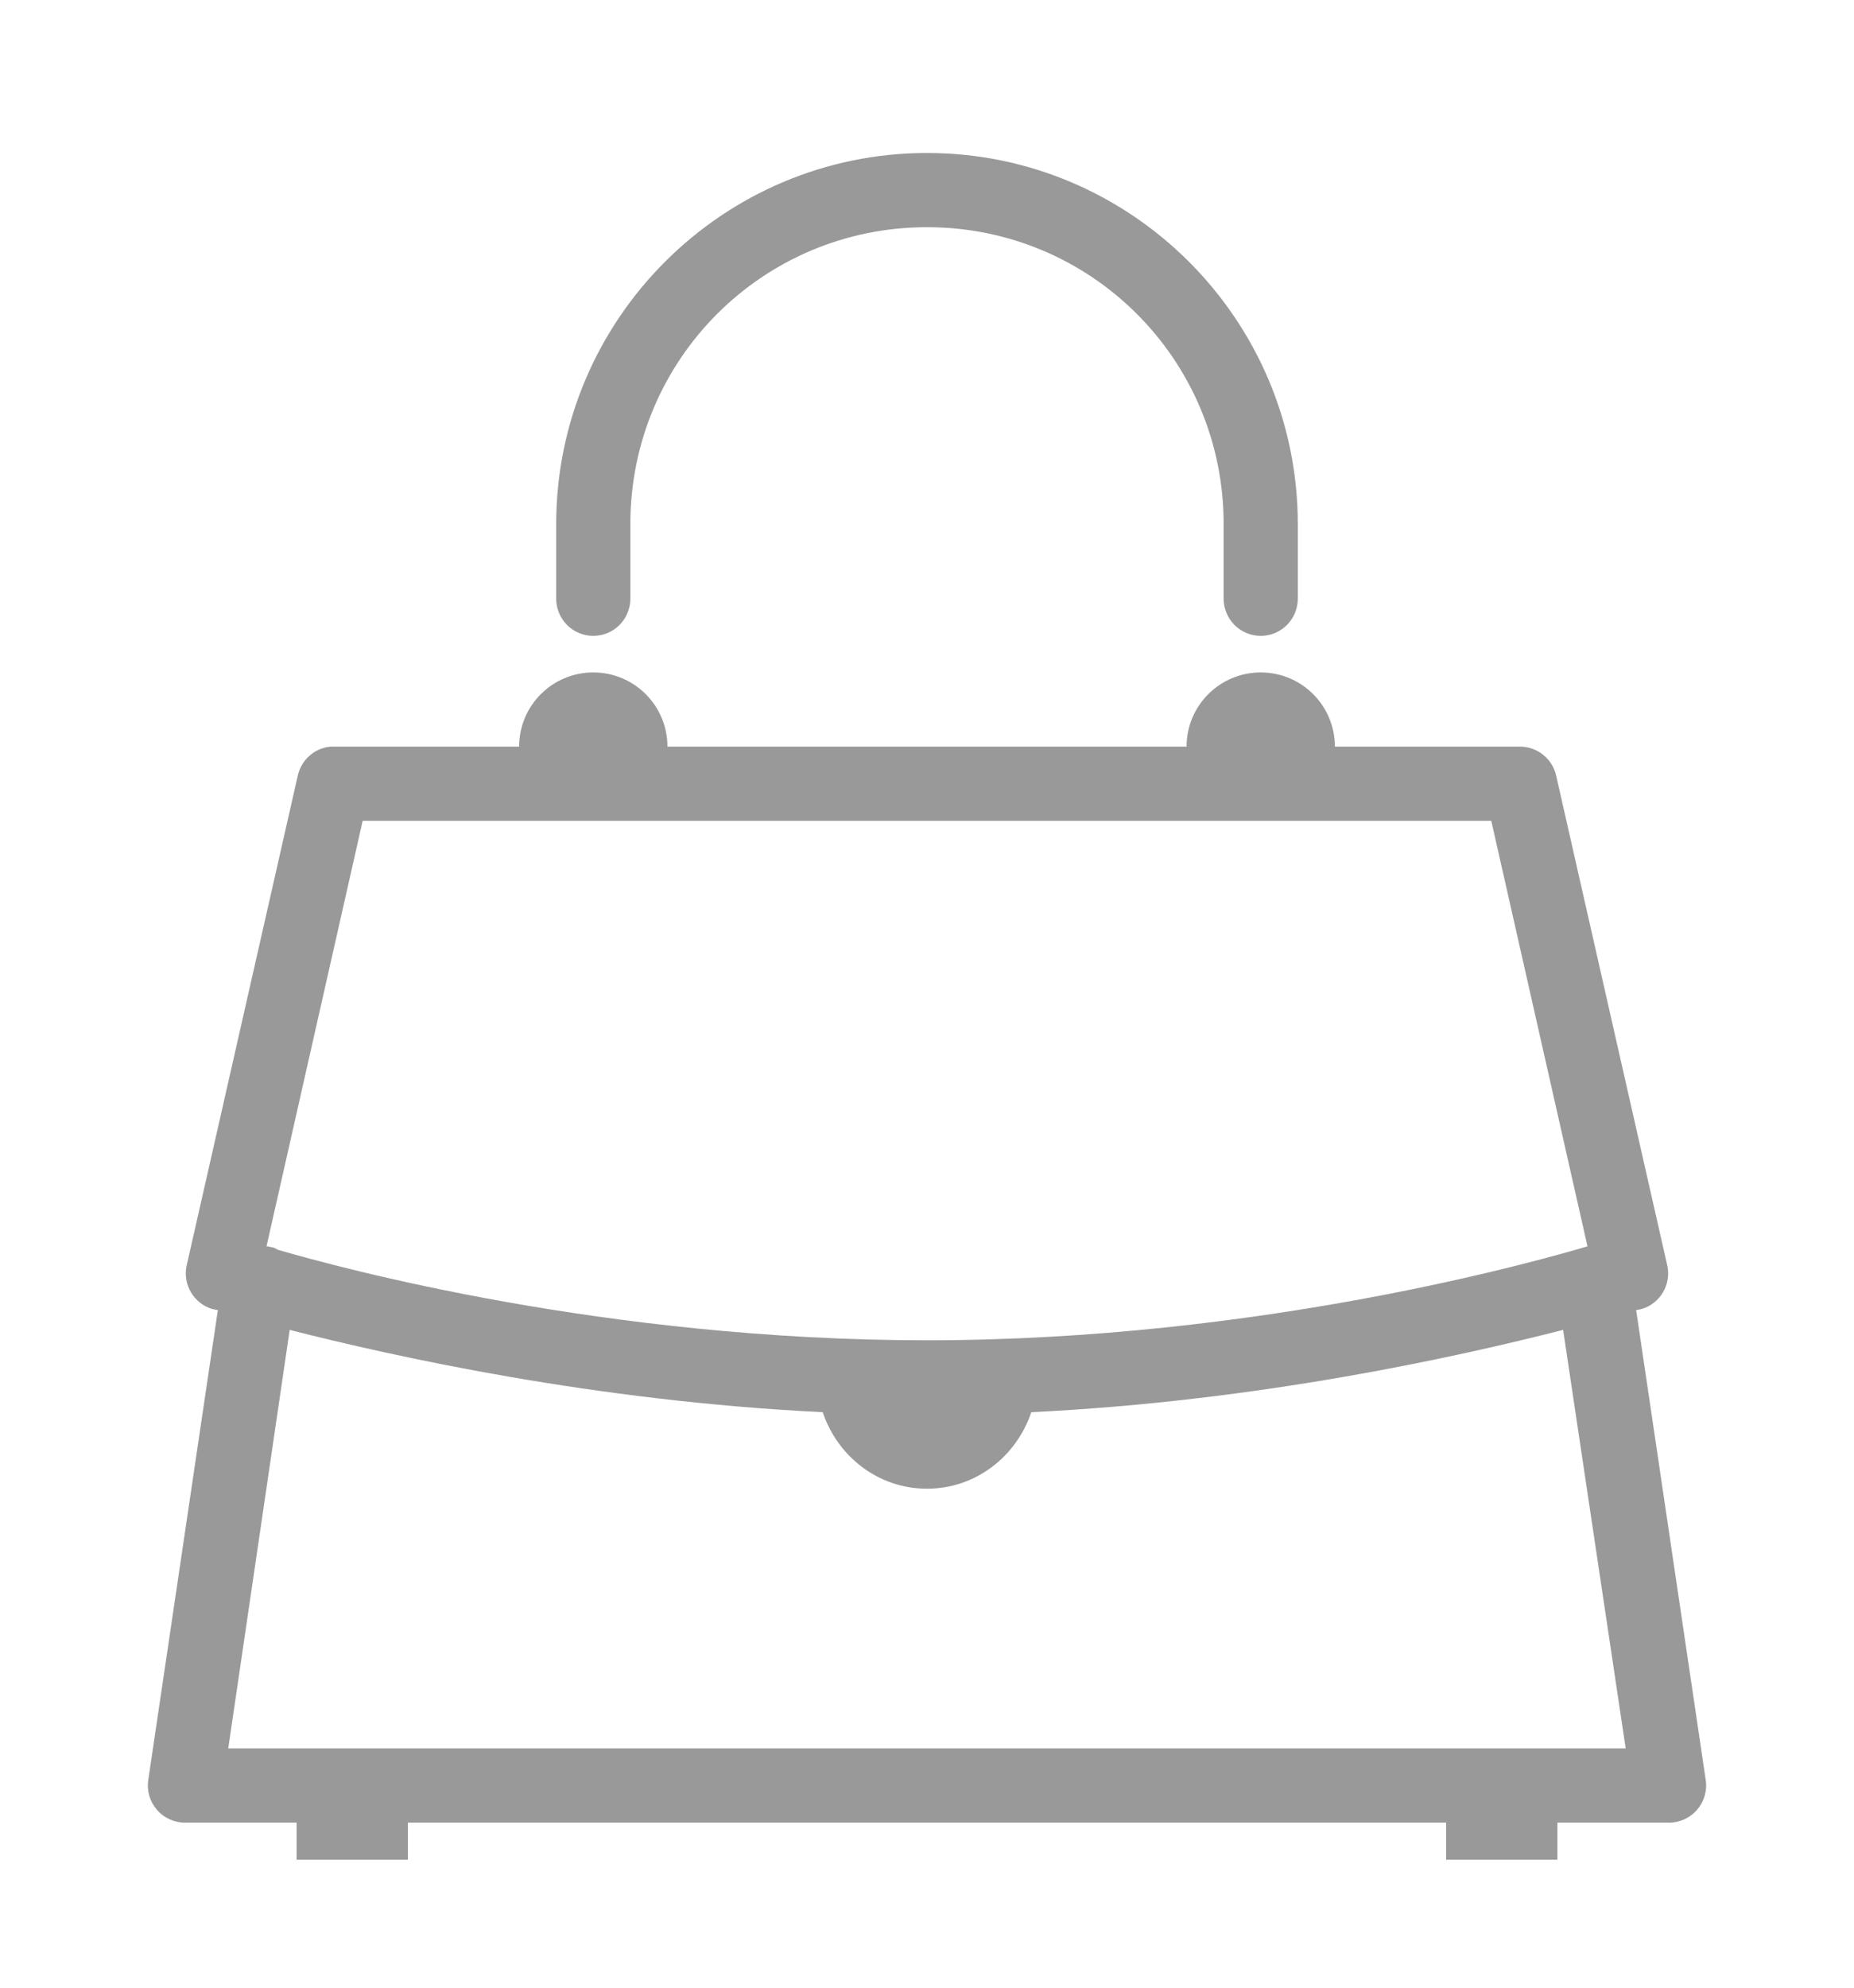 <svg width="28" height="30" viewBox="0 0 28 30" fill="none" xmlns="http://www.w3.org/2000/svg">
<path d="M14 2.309C10.913 2.309 8.4 4.823 8.4 7.909V9.029C8.398 9.23 8.503 9.418 8.678 9.521C8.853 9.622 9.067 9.622 9.242 9.521C9.417 9.418 9.522 9.23 9.52 9.029V7.909C9.52 5.428 11.519 3.429 14 3.429C16.48 3.429 18.48 5.428 18.48 7.909V9.029C18.478 9.23 18.583 9.418 18.758 9.521C18.933 9.622 19.147 9.622 19.322 9.521C19.497 9.418 19.602 9.23 19.6 9.029V7.909C19.6 4.823 17.086 2.309 14 2.309ZM8.96 10.149C8.341 10.149 7.84 10.65 7.84 11.269H5.04C5.022 11.269 5.005 11.269 4.987 11.269C4.747 11.293 4.55 11.47 4.497 11.707L2.817 19.109C2.76 19.391 2.927 19.671 3.202 19.756C3.202 19.756 3.283 19.772 3.29 19.774L2.24 26.861C2.214 27.026 2.262 27.19 2.369 27.314C2.478 27.441 2.636 27.511 2.8 27.509H4.48V28.069H6.16V27.509H21.84V28.069H23.52V27.509H25.2C25.364 27.511 25.521 27.441 25.631 27.314C25.738 27.19 25.786 27.026 25.76 26.861L24.71 19.774C24.716 19.772 24.797 19.756 24.797 19.756C25.073 19.671 25.239 19.391 25.182 19.109L23.502 11.707C23.445 11.453 23.22 11.271 22.96 11.269H20.16C20.16 10.65 19.659 10.149 19.04 10.149C18.421 10.149 17.92 10.65 17.92 11.269H10.08C10.08 10.65 9.579 10.149 8.96 10.149ZM5.477 12.389H22.522L23.975 18.811C23.268 19.019 19.044 20.229 14 20.229C9.148 20.229 5.134 19.135 4.2 18.864C4.178 18.851 4.154 18.84 4.13 18.829C4.115 18.825 4.055 18.816 4.042 18.811C4.036 18.811 4.031 18.811 4.025 18.811L5.477 12.389ZM4.375 20.072C5.954 20.474 8.975 21.146 12.425 21.314C12.648 21.979 13.26 22.469 14 22.469C14.739 22.469 15.352 21.979 15.575 21.314C19.014 21.148 22.024 20.476 23.607 20.072L24.552 26.389H3.447L4.375 20.072Z" fill="#999999"/>
</svg>
